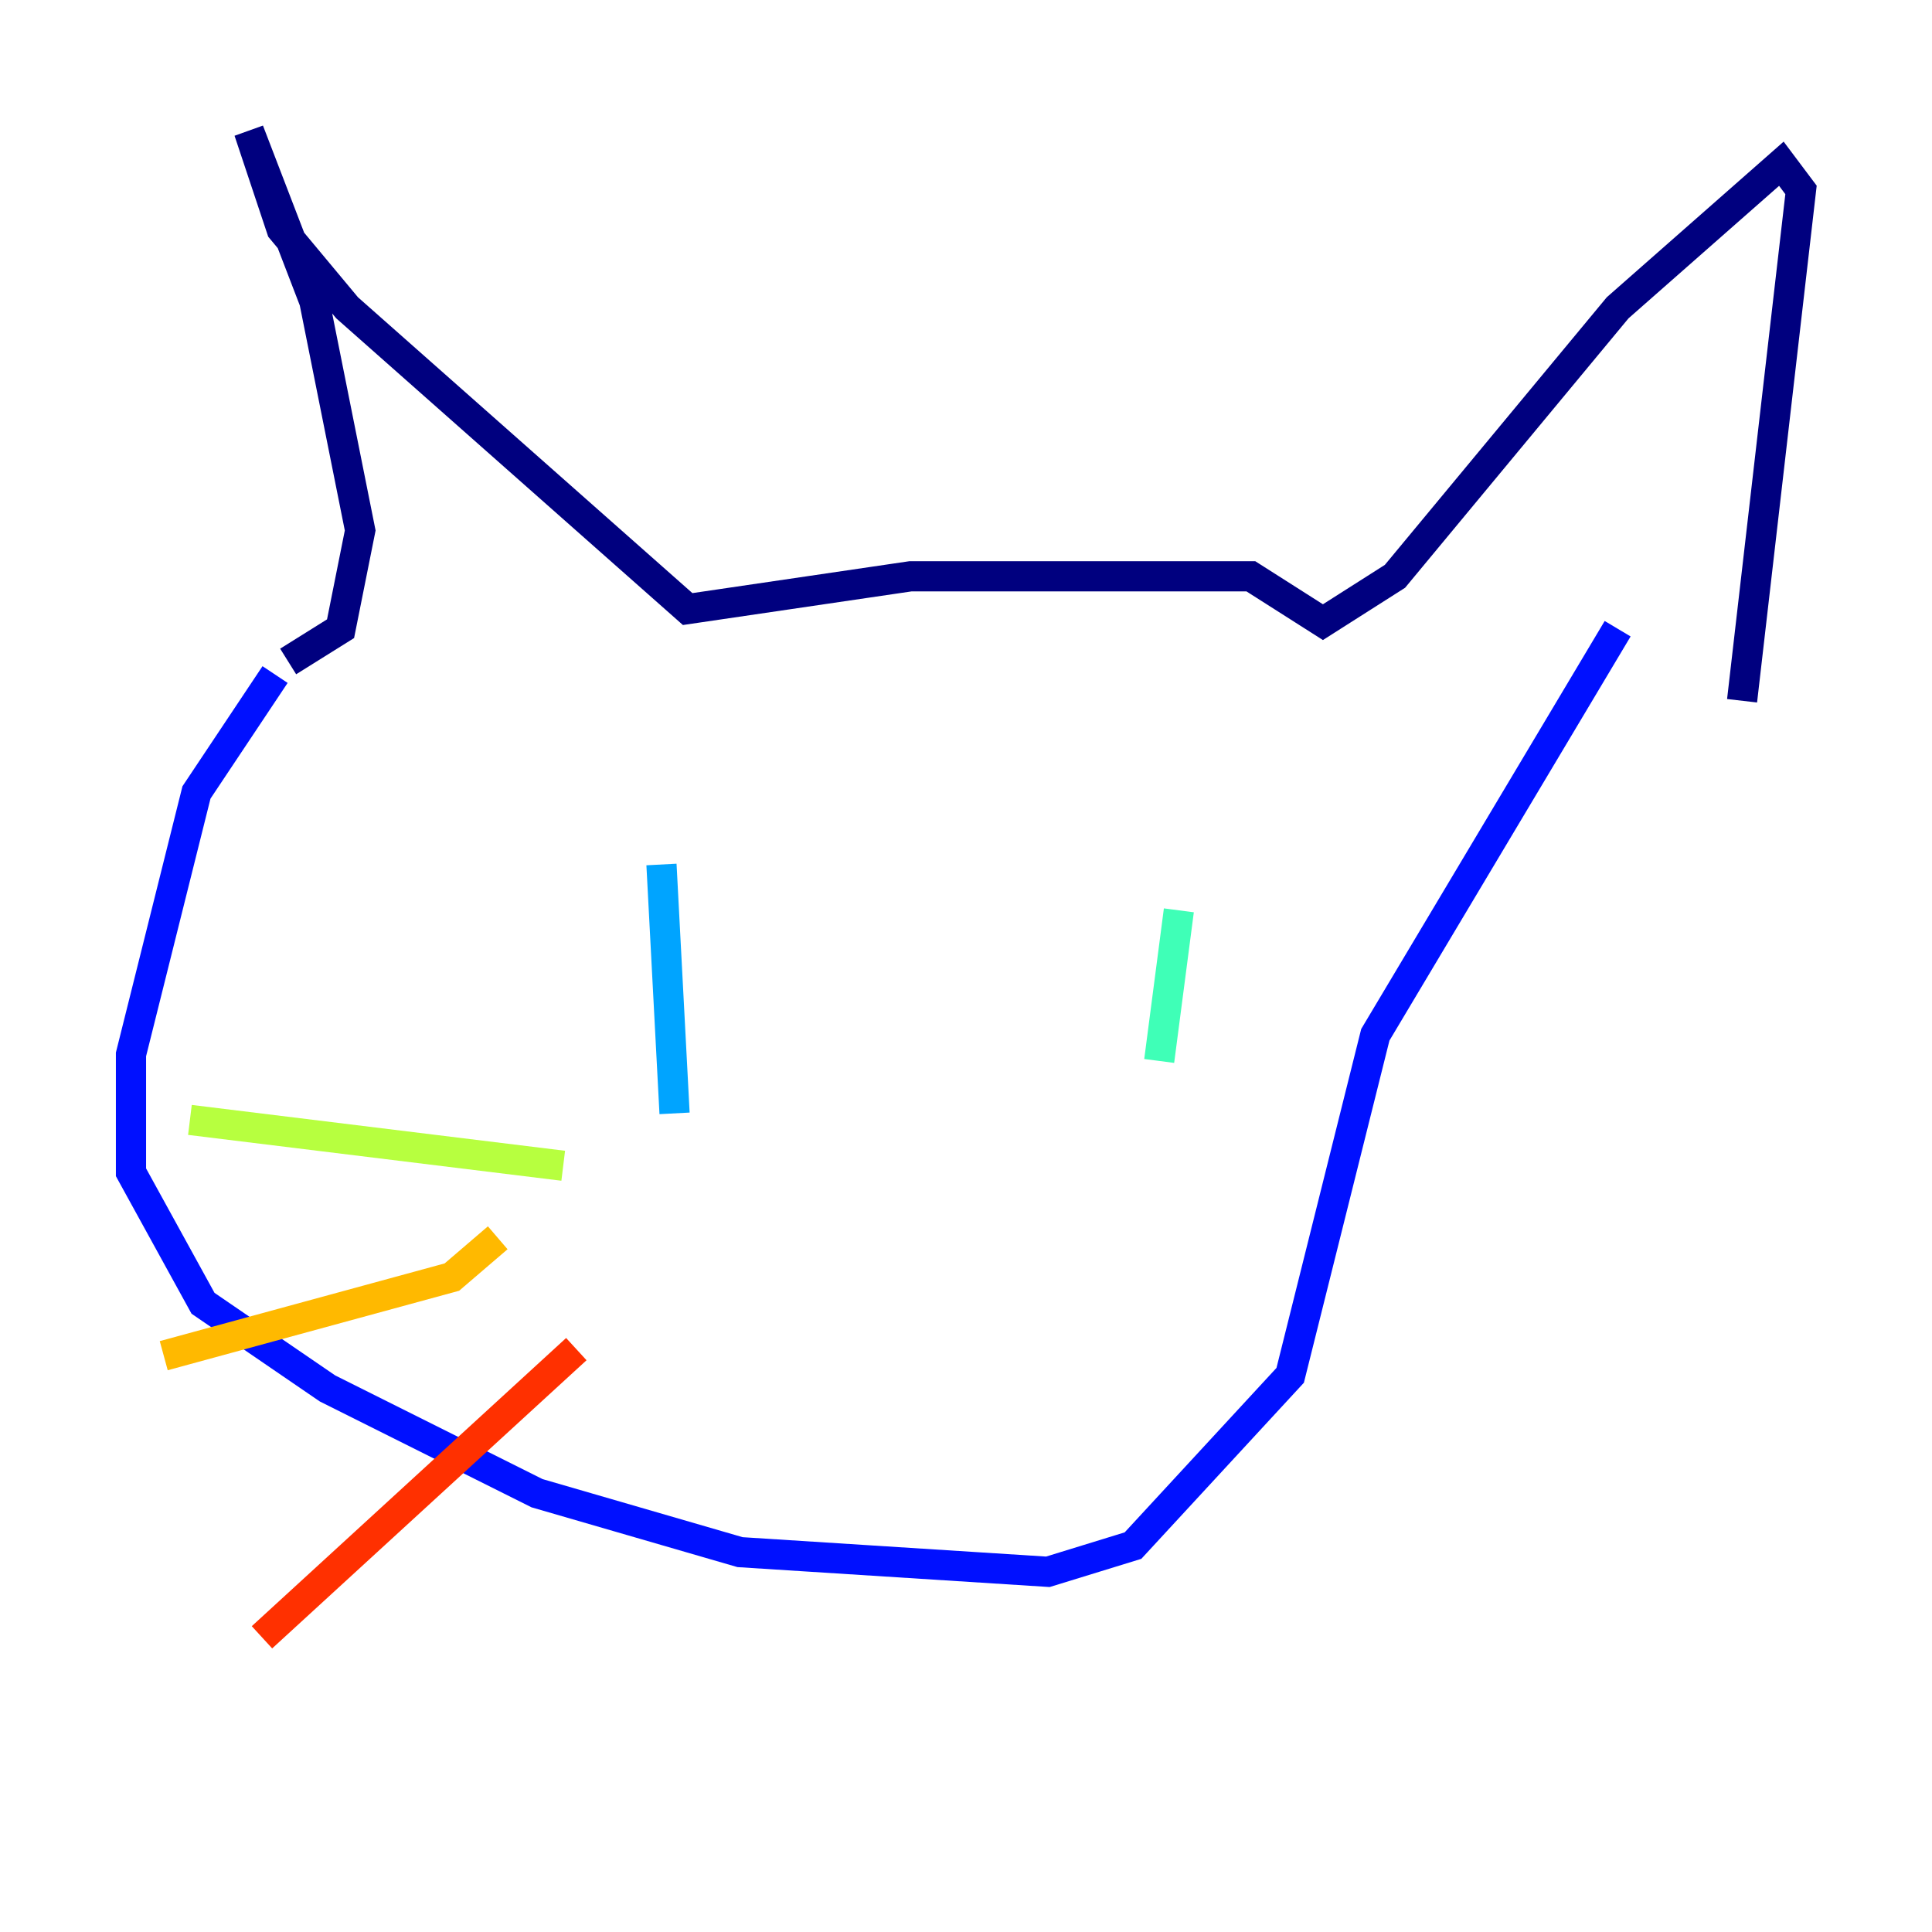 <?xml version="1.0" encoding="utf-8" ?>
<svg baseProfile="tiny" height="128" version="1.2" viewBox="0,0,128,128" width="128" xmlns="http://www.w3.org/2000/svg" xmlns:ev="http://www.w3.org/2001/xml-events" xmlns:xlink="http://www.w3.org/1999/xlink"><defs /><polyline fill="none" points="19.091,43.824 22.563,41.654 23.864,35.146 20.827,19.959 16.488,8.678 18.658,15.186 22.997,20.393 45.559,40.352 60.312,38.183 82.875,38.183 87.647,41.22 92.42,38.183 107.173,20.393 118.02,10.848 119.322,12.583 115.417,46.427" stroke="#00007f" stroke-width="2" /><polyline fill="none" points="18.224,44.691 13.017,52.502 8.678,69.858 8.678,77.668 13.451,86.346 21.695,91.986 35.58,98.929 49.031,102.834 69.424,104.136 75.064,102.4 85.478,91.119 91.119,68.556 107.173,41.654" stroke="#0010ff" stroke-width="2" /><polyline fill="none" points="43.824,57.275 44.691,73.763" stroke="#00a4ff" stroke-width="2" /><polyline fill="none" points="78.102,60.312 76.8,70.291" stroke="#3fffb7" stroke-width="2" /><polyline fill="none" points="37.315,77.234 12.583,74.197" stroke="#b7ff3f" stroke-width="2" /><polyline fill="none" points="32.976,82.007 29.939,84.61 10.848,89.817" stroke="#ffb900" stroke-width="2" /><polyline fill="none" points="38.183,89.383 17.356,108.475" stroke="#ff3000" stroke-width="2" /><polyline fill="none" points="75.498,80.271 75.498,80.271" stroke="#7f0000" stroke-width="2" /></svg>